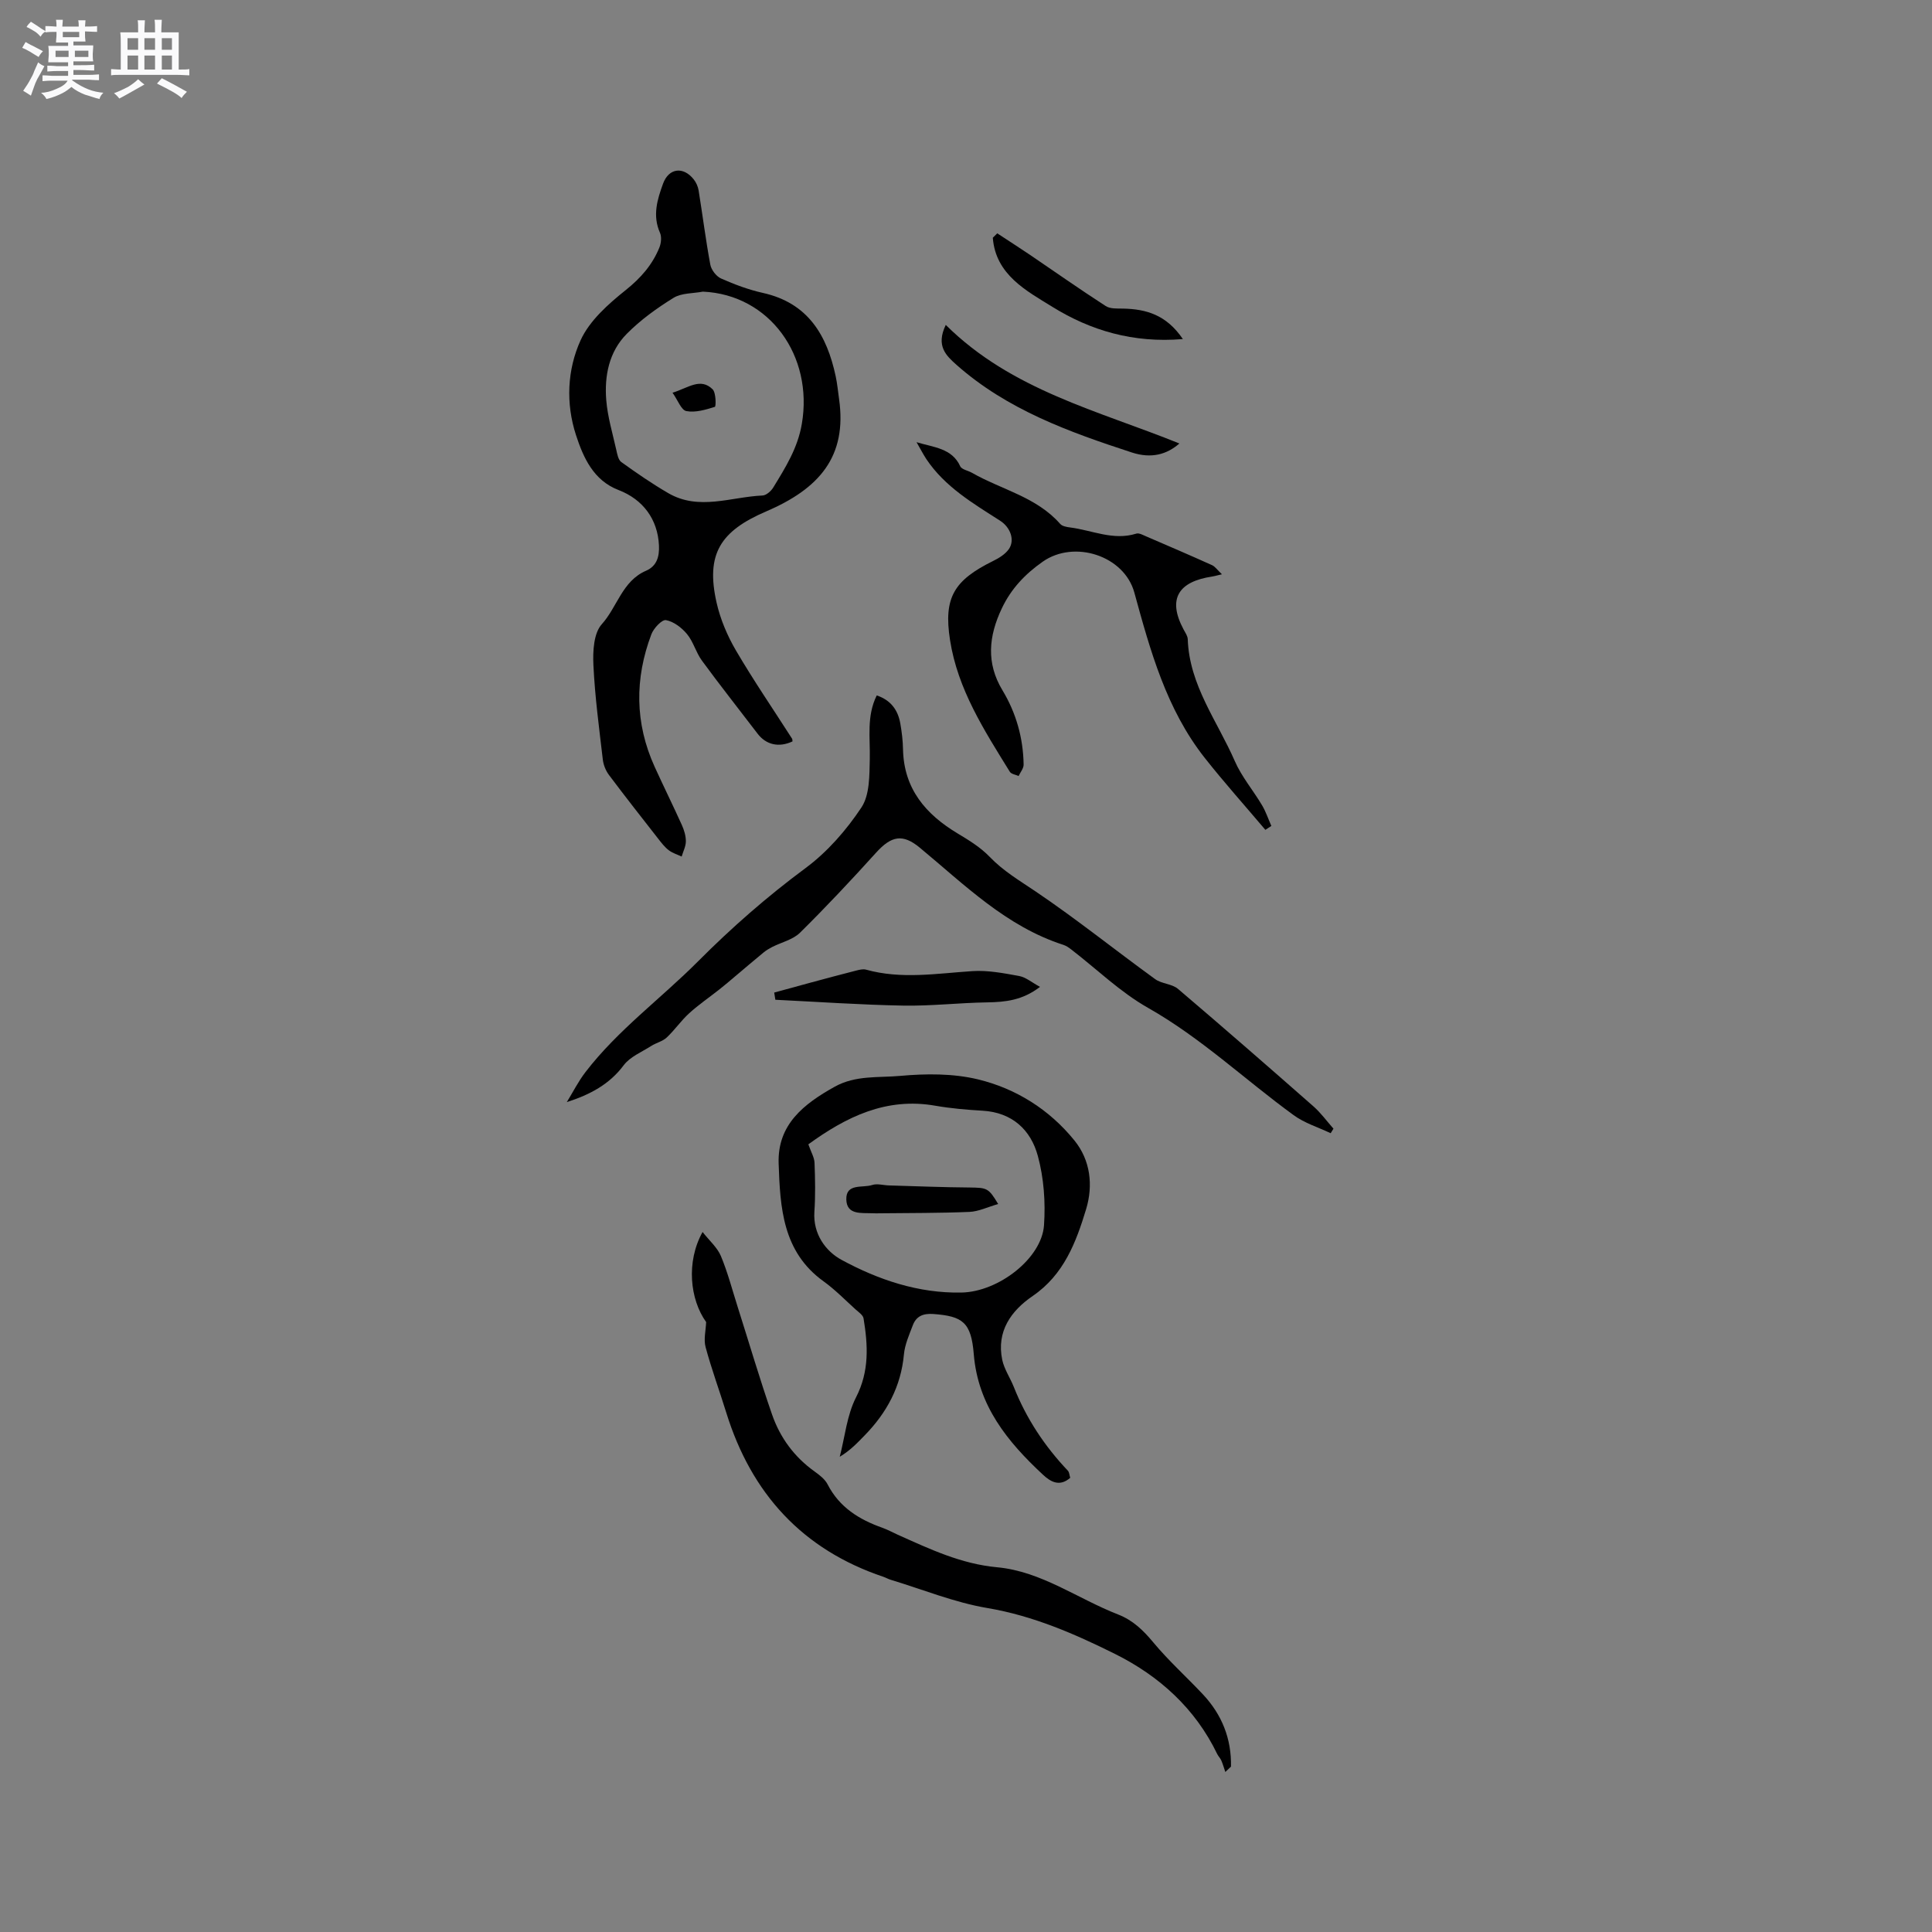 <svg enable-background="new 0 0 400 400" viewBox="0 0 400 400" xmlns="http://www.w3.org/2000/svg"><rect x="0" y="0" width="400" height="400" fill="#808080" stroke="none"/><path d="m6.8 9.5c.6.3 1.3.7 2.1 1.1-.4.4-.7.8-.9 1.2-.7-.4-1.3-.8-1.8-1.1s-1.1-.6-1.6-.8c.2-.4.5-.8.7-1.2.4.2.8.5 1.5.8zm.9 6.9c-.3.6-.5 1.1-.7 1.7s-.4 1.1-.6 1.7c-.6-.4-1.1-.7-1.6-1 .7-1 1.2-1.8 1.5-2.4.3-.5.6-1.1.8-1.7.3-.6.5-1.2.8-1.8.3.3.8.6 1.3.8-.7 1.3-1.2 2.2-1.5 2.7zm.1-11c.4.3 1 .7 1.7 1.1-.5.2-.8.6-1.1 1.1-.5-.6-1-1-1.4-1.2s-.9-.6-1.5-.8c.2-.4.5-.7.9-1.1.5.3.9.6 1.4.9zm10.5 13.1c1 .4 2 .6 3.1.7-.4.4-.7.8-.8 1.3-.9-.2-1.9-.6-3-.9-1-.4-2-.9-2.8-1.6-.5.4-1.1.9-1.9 1.3s-1.9.9-3.3 1.2c-.1-.3-.5-.8-1.1-1.3 1 0 2.1-.3 3.2-.8 1.2-.5 1.9-1 2.3-1.7h-3.2c-.4 0-1 0-2 .1v-1.2c1 0 1.7.1 2 .1h3.3v-1h-2.3c-.2 0-.9 0-2 .1v-1.2c1.2 0 1.9.1 2 .1h2.3v-.8h-4.1c0-.7.1-1.2.1-1.6 0-.5 0-1.1-.1-1.8h4.1v-.7h-2.5c0-.6.1-1.1.1-1.6v-.6h-.5c-.4 0-1 0-1.8.1v-1.3c1.2 0 1.9.1 2.1.1h.2c0-.3 0-.8-.1-1.4h1.4c0 .6-.1 1-.1 1.4h3.4c0-.4 0-.8-.1-1.3h1.5c0 .4-.1.9-.1 1.3.7 0 1.5 0 2.5-.1v1.2c-1 0-1.8-.1-2.5-.1v.6c0 .3 0 .8.1 1.5h-2.5v.8h4.1c0 .7-.1 1.3-.1 1.8s0 1 .1 1.5h-4.1v.8h1.4c.8 0 1.8 0 2.9-.1v1.2c-1 0-1.9-.1-2.8-.1h-1.5v1h3.2c.3 0 1 0 2.1-.1v1.2c-1.1 0-1.8-.1-2.1-.1h-3.4l-.1.1c1.4 1 2.4 1.5 3.4 1.9zm-4.1-6.7v-1.3h-2.7v1.3zm2.2-4.1v-1.1h-3.4v1.1zm1.9 4.1v-1.3h-2.8v1.3z" fill="#fafafb"/><path d="m37 6.7v2.3 5.4c1 0 1.8 0 2.2-.1v1.3c-.6 0-1.5-.1-2.5-.1h-11.9c-.7 0-1.3 0-1.8.1v-1.3c.5 0 1.1.1 2 .1v-5.2c0-1 0-1.8-.1-2.5h3.7c0-1.3 0-2.1-.1-2.5h1.5c0 .4-.1 1.3-.1 2.5h2.2c0-1.2 0-2.1-.1-2.6h1.5c0 .4-.1 1.3-.1 2.6zm-12.3 13.7c-.3-.4-.7-.8-1.1-1.1 1.1-.4 2.1-.9 2.9-1.3.8-.5 1.5-1 2.1-1.6.4.4.9.8 1.3 1.1-2.5 1.4-4.2 2.4-5.2 2.9zm3.9-10.1v-2.4h-2.2v2.4zm0 4.1v-2.9h-2.2v2.9zm3.5-4.1v-2.4h-2.2v2.4zm0 4.1v-2.9h-2.2v2.9zm.4 2.9 1-1.1c.6.3 1.4.7 2.5 1.3s2 1.1 2.7 1.5c-.4.4-.8.8-1.1 1.3-.8-.8-2.5-1.7-5.1-3zm3.1-7v-2.4h-2.1v2.4zm0 4.1v-2.9h-2.1v2.9z" fill="#fafafb"/><g fill="#000001"><path d="m164.08 153.5c-2.81 1.32-5.47.71-7.23-1.6-3.84-5.04-7.78-10.01-11.52-15.12-1.24-1.68-1.77-3.91-3.09-5.5-1.09-1.32-2.76-2.6-4.36-2.89-.83-.15-2.55 1.68-3.02 2.93-3.47 9.19-3.43 18.38.67 27.42 1.84 4.04 3.81 8.02 5.64 12.07.47 1.04.83 2.24.83 3.36 0 1.06-.56 2.11-.87 3.17-.9-.42-1.89-.72-2.66-1.3-.83-.63-1.49-1.49-2.14-2.32-3.44-4.4-6.9-8.8-10.25-13.27-.66-.88-1.14-2.07-1.27-3.16-.76-6.52-1.64-13.04-1.95-19.58-.14-2.86.05-6.62 1.74-8.48 3.21-3.57 4.23-8.94 9.15-11.06 2.24-.97 2.79-2.93 2.68-5.26-.26-5.4-3.3-9.51-8.38-11.46-5.18-1.99-7.28-6.71-8.8-11.38-2.13-6.53-1.82-13.52.95-19.61 1.85-4.07 5.73-7.51 9.36-10.41 3.11-2.49 5.49-5.21 6.95-8.78.37-.91.51-2.23.13-3.08-1.58-3.55-.56-6.88.64-10.17 1.18-3.23 4.18-3.62 6.35-.88.5.63.88 1.48 1.01 2.28.83 5.12 1.47 10.27 2.42 15.36.2 1.09 1.23 2.44 2.23 2.88 2.79 1.24 5.71 2.33 8.68 2.99 9.32 2.08 13.23 8.73 15.05 17.25.33 1.55.48 3.14.7 4.71 1.7 11.93-4.11 18.56-15.09 23.27-9.45 4.06-12.56 8.78-10.27 18.89.78 3.44 2.23 6.87 4.02 9.92 3.64 6.21 7.71 12.16 11.6 18.23.09.13.07.38.1.58zm-18.55-93.12c-2.05.39-4.43.26-6.09 1.29-3.45 2.13-6.83 4.57-9.68 7.45-3.67 3.7-4.65 8.7-4.24 13.74.28 3.45 1.31 6.85 2.07 10.26.2.9.41 2.08 1.04 2.54 3.16 2.27 6.37 4.49 9.73 6.44 6.35 3.69 13 .77 19.51.49.77-.03 1.76-.9 2.22-1.65 2.52-4.13 5.07-8.15 5.92-13.18 2.41-14.07-6.65-26.75-20.48-27.38z"/><path d="m181.52 143.98c2.92.98 4.39 3.03 4.88 5.81.31 1.77.53 3.58.56 5.37.18 8.18 4.71 13.45 11.36 17.43 2.32 1.39 4.72 2.87 6.57 4.8 2.83 2.95 6.2 4.93 9.53 7.18 8.47 5.72 16.46 12.14 24.74 18.15 1.36.98 3.49.96 4.73 2.02 9.42 8.01 18.74 16.14 28.02 24.3 1.55 1.36 2.79 3.08 4.17 4.64-.19.31-.39.63-.58.94-2.58-1.23-5.42-2.09-7.68-3.75-10.09-7.34-19.15-15.99-30.14-22.21-5.73-3.24-10.59-8-15.86-12.06-.5-.39-1.05-.78-1.64-.97-11.88-3.82-20.48-12.46-29.75-20.13-3.52-2.91-5.87-2.48-9.05 1.04-5.11 5.65-10.32 11.21-15.74 16.56-1.46 1.45-3.83 1.98-5.76 2.96-.62.32-1.24.69-1.78 1.13-1.99 1.64-3.95 3.31-5.92 4.97-1.04.88-2.07 1.77-3.14 2.61-2.12 1.68-4.37 3.21-6.37 5.03-1.68 1.53-2.99 3.47-4.65 5.02-.86.8-2.18 1.08-3.2 1.74-1.97 1.26-4.38 2.23-5.7 4-2.94 3.93-6.92 6.06-11.77 7.62 1.28-2.08 2.39-4.3 3.87-6.22 6.7-8.72 15.61-15.2 23.3-22.92 6.97-7 14.32-13.43 22.27-19.32 4.51-3.34 8.43-7.84 11.55-12.53 1.74-2.61 1.66-6.66 1.74-10.07.1-4.4-.69-8.86 1.44-13.14z"/><path d="m221.58 305.96c-2.23 1.96-4.12.79-5.67-.66-7.33-6.82-13.43-14.28-14.3-24.93-.54-6.6-2.28-7.87-8.37-8.32-2.11-.15-3.54.44-4.26 2.35-.74 1.96-1.64 3.96-1.83 6-.61 6.66-3.55 12.09-8.13 16.78-1.48 1.51-2.91 3.07-5.16 4.43 1.07-4.13 1.48-8.61 3.38-12.32 2.78-5.43 2.46-10.78 1.55-16.33-.11-.68-1-1.28-1.61-1.82-2.2-1.99-4.29-4.14-6.68-5.86-8.49-6.11-8.98-15.3-9.29-24.38-.28-8.08 5.21-12.35 11.63-15.92 4.33-2.4 9.05-1.82 13.55-2.23 5.32-.48 10.94-.52 16.08.72 7.88 1.9 14.79 6.25 19.97 12.64 3.33 4.1 3.92 9.3 2.43 14.23-2.08 6.87-4.61 13.57-11.06 17.98-4.48 3.06-7.53 7.32-6.31 13.21.41 1.96 1.65 3.73 2.4 5.63 2.58 6.52 6.37 12.25 11.19 17.33.31.33.32.96.49 1.47zm-54.22-69.04c.57 1.64 1.24 2.72 1.28 3.83.13 3.37.2 6.76-.03 10.12-.31 4.64 2.36 8.2 5.62 9.97 7.62 4.13 15.91 6.94 24.81 6.77 7.71-.14 16.64-7.1 17.11-13.93.33-4.76-.03-9.79-1.28-14.37-1.46-5.38-5.3-8.99-11.43-9.35-3.27-.19-6.55-.47-9.78-1.03-10.17-1.79-18.44 2.29-26.3 7.99z"/><path d="m146.2 273.72c-3.35-4.67-4.19-12.45-.74-18.65 1.41 1.8 3.04 3.2 3.79 4.97 1.42 3.4 2.35 7 3.47 10.52 2.37 7.45 4.57 14.96 7.14 22.34 1.66 4.77 4.61 8.78 8.81 11.77 1.02.73 2.13 1.59 2.68 2.66 2.44 4.75 6.53 7.28 11.34 8.98 1.09.39 2.12.96 3.18 1.44 6.63 2.96 13.09 6.05 20.61 6.74 9.12.85 16.66 6.52 25.01 9.77 3.09 1.21 5.2 3.27 7.29 5.78 3.16 3.81 6.89 7.15 10.29 10.78 3.93 4.2 5.91 9.19 5.79 14.94-.39.37-.78.74-1.17 1.11-.27-.79-.5-1.61-.83-2.38-.21-.48-.62-.87-.85-1.34-4.55-9.45-12.04-16.18-21.14-20.71-8.36-4.16-16.96-7.91-26.43-9.51-6.82-1.15-13.38-3.84-20.05-5.86-.5-.15-.97-.43-1.47-.6-16.8-5.65-27.37-17.26-32.56-34.02-1.4-4.52-3.04-8.97-4.27-13.53-.44-1.59.04-3.45.11-5.2z"/><path d="m189.76 91.55c3.54 1.08 7.33 1.23 9.04 4.98.31.68 1.62.89 2.44 1.36 6.1 3.49 13.36 4.99 18.26 10.58.42.48 1.33.64 2.03.73 4.56.57 8.95 2.78 13.73 1.28.57-.18 1.4.3 2.06.58 4.55 1.96 9.1 3.91 13.62 5.95.64.29 1.1 1 2.05 1.89-1.11.26-1.57.39-2.05.47-6.84 1.03-9.33 4.52-5.9 10.94.35.65.84 1.34.87 2.02.32 9.54 6.14 16.98 9.74 25.24 1.41 3.24 3.8 6.05 5.63 9.13.8 1.34 1.3 2.86 1.94 4.3-.41.27-.82.54-1.24.81-4.2-4.97-8.55-9.82-12.57-14.92-7.93-10.07-11.25-22.15-14.56-34.22-2.1-7.63-12.44-10.97-18.98-6.37-3.64 2.56-6.52 5.58-8.45 9.65-2.73 5.74-3.28 11.31.12 16.95 2.85 4.73 4.3 9.89 4.39 15.4.01.78-.67 1.58-1.04 2.37-.62-.29-1.52-.4-1.82-.89-5.29-8.56-10.8-17.08-12.38-27.28-1.36-8.76.8-12.35 8.95-16.37 1.2-.59 2.48-1.38 3.22-2.43 1.31-1.86.35-4.52-1.81-5.9-5.62-3.6-11.41-7-15.25-12.73-.75-1.15-1.36-2.36-2.04-3.52z"/><path d="m215.32 204.32c-3.62 2.79-7.18 3.15-10.94 3.21-5.79.09-11.57.77-17.35.67-8.84-.16-17.67-.78-26.5-1.21-.08-.5-.16-.99-.24-1.49 2.6-.71 5.2-1.43 7.8-2.13 3.02-.81 6.05-1.63 9.08-2.4.68-.17 1.48-.39 2.11-.22 7.34 2.05 14.68.79 22.05.31 3.19-.21 6.48.43 9.67 1.01 1.4.26 2.65 1.35 4.32 2.25z"/><path d="m195.81 67.27c13.65 13.55 31.59 17.75 48.37 24.55-2.6 2.28-5.81 3.17-9.82 1.87-12.99-4.24-25.83-8.86-36.31-18.14-2.13-1.9-4.35-3.9-2.24-8.28z"/><path d="m206.47 48.31c2.25 1.48 4.52 2.93 6.74 4.43 5.23 3.55 10.4 7.19 15.71 10.62.94.61 2.41.51 3.63.53 4.74.11 8.93 1.27 12.35 6.31-10.31.87-19.13-1.79-27-6.66-5.38-3.33-11.77-6.65-12.35-14.32.31-.29.61-.6.92-.91z"/><path d="m139.24 81.31c3.29-1.02 5.78-3.19 8.3-.71.72.71.71 3.56.47 3.63-1.91.6-4.04 1.24-5.91.88-1.06-.2-1.76-2.26-2.86-3.8z"/><path d="m206.66 249.28c-2.2.63-4.05 1.55-5.94 1.63-6.17.26-12.35.22-18.53.29-.53.01-1.06.02-1.59-.01-2.27-.1-5.3.39-5.38-2.85-.09-3.42 3.38-2.34 5.36-3 1.03-.34 2.3.06 3.47.09 5.58.16 11.16.39 16.74.43 3.55.05 3.88.09 5.87 3.42z"/></g></svg>